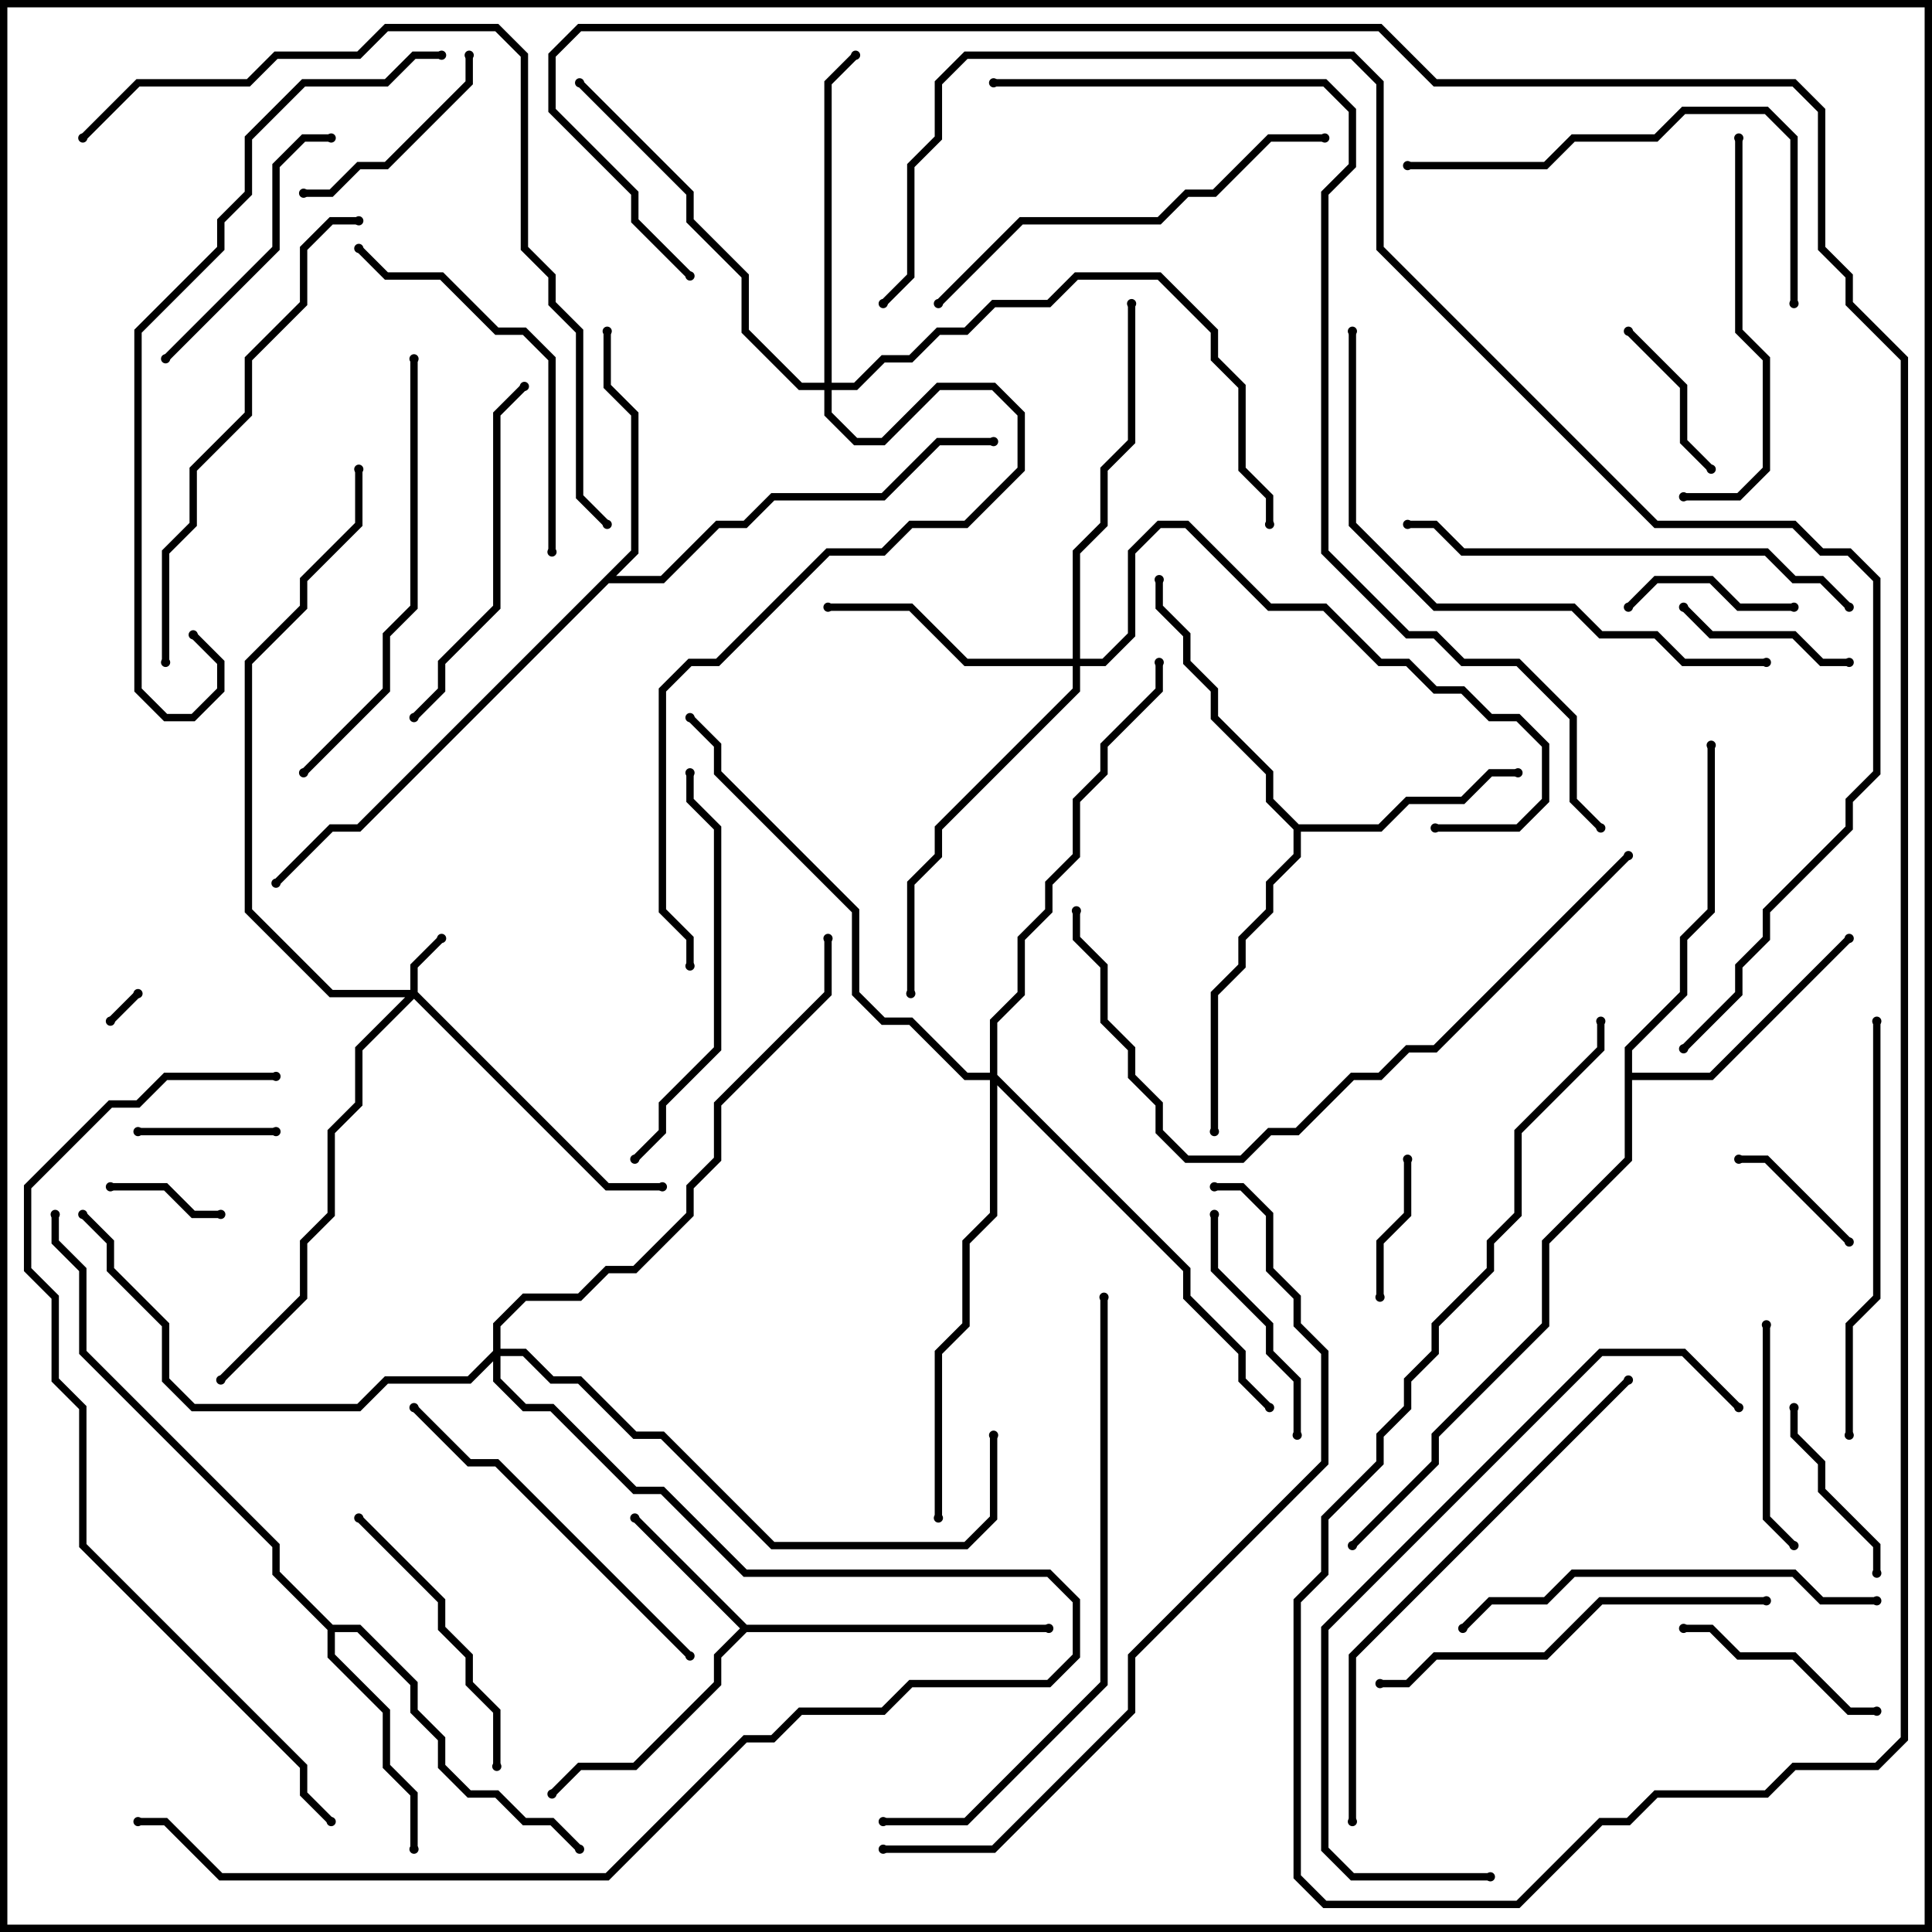 <svg version="1.1" width="105" height="105" xmlns="http://www.w3.org/2000/svg"><path d="M40.583,88.3L57,88.3L57,88.7L40.583,88.7L39.2,90.083L39.2,91.583L34.583,96.2L31.583,96.2L30.141,97.641L29.859,97.359L31.417,95.8L34.417,95.8L38.8,91.417L38.8,89.917L40.217,88.5L34.359,82.641L34.641,82.359z" stroke="none"/><path d="M70.583,44.8L74.917,44.8L76.417,43.3L79.417,43.3L80.917,41.8L82.5,41.8L82.5,42.2L81.083,42.2L79.583,43.7L76.583,43.7L75.083,45.2L70.7,45.2L70.7,46.583L69.2,48.083L69.2,49.583L67.7,51.083L67.7,52.583L66.2,54.083L66.2,61.5L65.8,61.5L65.8,53.917L67.3,52.417L67.3,50.917L68.8,49.417L68.8,47.917L70.3,46.417L70.3,45.083L68.8,43.583L68.8,42.083L65.8,39.083L65.8,37.583L64.3,36.083L64.3,34.583L62.8,33.083L62.8,31.5L63.2,31.5L63.2,32.917L64.7,34.417L64.7,35.917L66.2,37.417L66.2,38.917L69.2,41.917L69.2,43.417z" stroke="none"/><path d="M18.083,88.3L19.583,88.3L22.7,91.417L22.7,92.917L24.2,94.417L24.2,95.917L25.583,97.3L27.083,97.3L28.583,98.8L30.083,98.8L31.641,100.359L31.359,100.641L29.917,99.2L28.417,99.2L26.917,97.7L25.417,97.7L23.8,96.083L23.8,94.583L22.3,93.083L22.3,91.583L19.417,88.7L18.2,88.7L18.2,89.917L21.2,92.917L21.2,95.917L22.7,97.417L22.7,100.5L22.3,100.5L22.3,97.583L20.8,96.083L20.8,93.083L17.8,90.083L17.8,88.583L14.8,85.583L14.8,84.083L4.3,73.583L4.3,69.083L2.8,67.583L2.8,66L3.2,66L3.2,67.417L4.7,68.917L4.7,73.417L15.2,83.917L15.2,85.417z" stroke="none"/><path d="M34.3,29.917L34.3,22.583L32.8,21.083L32.8,18L33.2,18L33.2,20.917L34.7,22.417L34.7,30.083L33.483,31.3L35.917,31.3L38.917,28.3L40.417,28.3L41.917,26.8L47.917,26.8L50.917,23.8L54,23.8L54,24.2L51.083,24.2L48.083,27.2L42.083,27.2L40.583,28.7L39.083,28.7L36.083,31.7L33.083,31.7L19.583,45.2L18.083,45.2L15.141,48.141L14.859,47.859L17.917,44.8L19.417,44.8z" stroke="none"/><path d="M88.3,56.917L91.3,53.917L91.3,50.917L92.8,49.417L92.8,40.5L93.2,40.5L93.2,49.583L91.7,51.083L91.7,54.083L88.7,57.083L88.7,58.3L92.917,58.3L100.359,50.859L100.641,51.141L93.083,58.7L88.7,58.7L88.7,63.083L84.2,67.583L84.2,72.083L78.2,78.083L78.2,79.583L73.641,84.141L73.359,83.859L77.8,79.417L77.8,77.917L83.8,71.917L83.8,67.417L88.3,62.917z" stroke="none"/><path d="M22.3,53.8L22.3,52.417L23.859,50.859L24.141,51.141L22.7,52.583L22.7,53.917L33.083,64.3L36,64.3L36,64.7L32.917,64.7L22.5,54.283L19.7,57.083L19.7,60.083L18.2,61.583L18.2,66.083L16.7,67.583L16.7,70.583L12.141,75.141L11.859,74.859L16.3,70.417L16.3,67.417L17.8,65.917L17.8,61.417L19.3,59.917L19.3,56.917L22.017,54.2L17.917,54.2L13.3,49.583L13.3,35.917L16.3,32.917L16.3,31.417L19.3,28.417L19.3,25.5L19.7,25.5L19.7,28.583L16.7,31.583L16.7,33.083L13.7,36.083L13.7,49.417L18.083,53.8z" stroke="none"/><path d="M58.3,35.8L58.3,29.917L59.8,28.417L59.8,25.417L61.3,23.917L61.3,16.5L61.7,16.5L61.7,24.083L60.2,25.583L60.2,28.583L58.7,30.083L58.7,35.8L59.917,35.8L61.3,34.417L61.3,29.917L62.917,28.3L64.583,28.3L69.083,32.8L72.083,32.8L75.083,35.8L76.583,35.8L78.083,37.3L79.583,37.3L81.083,38.8L82.583,38.8L84.2,40.417L84.2,43.583L82.583,45.2L78,45.2L78,44.8L82.417,44.8L83.8,43.417L83.8,40.583L82.417,39.2L80.917,39.2L79.417,37.7L77.917,37.7L76.417,36.2L74.917,36.2L71.917,33.2L68.917,33.2L64.417,28.7L63.083,28.7L61.7,30.083L61.7,34.583L60.083,36.2L58.7,36.2L58.7,37.583L51.2,45.083L51.2,46.583L49.7,48.083L49.7,54L49.3,54L49.3,47.917L50.8,46.417L50.8,44.917L58.3,37.417L58.3,36.2L52.417,36.2L49.417,33.2L45,33.2L45,32.8L49.583,32.8L52.583,35.8z" stroke="none"/><path d="M44.8,20.8L44.8,4.417L46.359,2.859L46.641,3.141L45.2,4.583L45.2,20.8L46.417,20.8L47.917,19.3L49.417,19.3L50.917,17.8L52.417,17.8L53.917,16.3L56.917,16.3L58.417,14.8L63.083,14.8L66.2,17.917L66.2,19.417L67.7,20.917L67.7,25.417L69.2,26.917L69.2,28.5L68.8,28.5L68.8,27.083L67.3,25.583L67.3,21.083L65.8,19.583L65.8,18.083L62.917,15.2L58.583,15.2L57.083,16.7L54.083,16.7L52.583,18.2L51.083,18.2L49.583,19.7L48.083,19.7L46.583,21.2L45.2,21.2L45.2,22.417L46.583,23.8L47.917,23.8L50.917,20.8L54.083,20.8L55.7,22.417L55.7,25.583L52.583,28.7L49.583,28.7L48.083,30.2L45.083,30.2L39.083,36.2L37.583,36.2L36.2,37.583L36.2,49.417L37.7,50.917L37.7,52.5L37.3,52.5L37.3,51.083L35.8,49.583L35.8,37.417L37.417,35.8L38.917,35.8L44.917,29.8L47.917,29.8L49.417,28.3L52.417,28.3L55.3,25.417L55.3,22.583L53.917,21.2L51.083,21.2L48.083,24.2L46.417,24.2L44.8,22.583L44.8,21.2L43.417,21.2L40.3,18.083L40.3,15.083L37.3,12.083L37.3,10.583L31.359,4.641L31.641,4.359L37.7,10.417L37.7,11.917L40.7,14.917L40.7,17.917L43.583,20.8z" stroke="none"/><path d="M53.8,58.3L53.8,55.417L55.3,53.917L55.3,50.917L56.8,49.417L56.8,47.917L58.3,46.417L58.3,43.417L59.8,41.917L59.8,40.417L62.8,37.417L62.8,36L63.2,36L63.2,37.583L60.2,40.583L60.2,42.083L58.7,43.583L58.7,46.583L57.2,48.083L57.2,49.583L55.7,51.083L55.7,54.083L54.2,55.583L54.2,58.417L64.7,68.917L64.7,70.417L67.7,73.417L67.7,74.917L69.141,76.359L68.859,76.641L67.3,75.083L67.3,73.583L64.3,70.583L64.3,69.083L54.2,58.983L54.2,66.083L52.7,67.583L52.7,72.083L51.2,73.583L51.2,82.5L50.8,82.5L50.8,73.417L52.3,71.917L52.3,67.417L53.8,65.917L53.8,58.7L52.417,58.7L49.417,55.7L47.917,55.7L46.3,54.083L46.3,49.583L38.8,42.083L38.8,40.583L37.359,39.141L37.641,38.859L39.2,40.417L39.2,41.917L46.7,49.417L46.7,53.917L48.083,55.3L49.583,55.3L52.583,58.3z" stroke="none"/><path d="M26.8,73.417L26.8,71.917L28.417,70.3L31.417,70.3L32.917,68.8L34.417,68.8L37.3,65.917L37.3,64.417L38.8,62.917L38.8,59.917L44.8,53.917L44.8,51L45.2,51L45.2,54.083L39.2,60.083L39.2,63.083L37.7,64.583L37.7,66.083L34.583,69.2L33.083,69.2L31.583,70.7L28.583,70.7L27.2,72.083L27.2,73.3L28.583,73.3L30.083,74.8L31.583,74.8L34.583,77.8L36.083,77.8L42.083,83.8L52.417,83.8L53.8,82.417L53.8,78L54.2,78L54.2,82.583L52.583,84.2L41.917,84.2L35.917,78.2L34.417,78.2L31.417,75.2L29.917,75.2L28.417,73.7L27.2,73.7L27.2,74.917L28.583,76.3L30.083,76.3L34.583,80.8L36.083,80.8L40.583,85.3L57.083,85.3L58.7,86.917L58.7,90.083L57.083,91.7L49.583,91.7L48.083,93.2L43.583,93.2L42.083,94.7L40.583,94.7L33.083,102.2L11.917,102.2L8.917,99.2L7.5,99.2L7.5,98.8L9.083,98.8L12.083,101.8L32.917,101.8L40.417,94.3L41.917,94.3L43.417,92.8L47.917,92.8L49.417,91.3L56.917,91.3L58.3,89.917L58.3,87.083L56.917,85.7L40.417,85.7L35.917,81.2L34.417,81.2L29.917,76.7L28.417,76.7L26.8,75.083L26.8,73.983L25.583,75.2L21.083,75.2L19.583,76.7L10.417,76.7L8.8,75.083L8.8,72.083L5.8,69.083L5.8,67.583L4.359,66.141L4.641,65.859L6.2,67.417L6.2,68.917L9.2,71.917L9.2,74.917L10.583,76.3L19.417,76.3L20.917,74.8L25.417,74.8z" stroke="none"/><path d="M6.141,55.641L5.859,55.359L7.359,53.859L7.641,54.141z" stroke="none"/><path d="M6,64.7L6,64.3L9.083,64.3L10.583,65.8L12,65.8L12,66.2L10.417,66.2L8.917,64.7z" stroke="none"/><path d="M94.5,63.2L94.5,62.8L96.083,62.8L100.641,67.359L100.359,67.641L95.917,63.2z" stroke="none"/><path d="M15,61.3L15,61.7L7.5,61.7L7.5,61.3z" stroke="none"/><path d="M75.2,70.5L74.8,70.5L74.8,67.417L76.3,65.917L76.3,63L76.7,63L76.7,66.083L75.2,67.583z" stroke="none"/><path d="M88.359,18.141L88.641,17.859L91.7,20.917L91.7,23.917L93.141,25.359L92.859,25.641L91.3,24.083L91.3,21.083z" stroke="none"/><path d="M97.5,32.8L97.5,33.2L94.417,33.2L92.917,31.7L90.083,31.7L88.641,33.141L88.359,32.859L89.917,31.3L93.083,31.3L94.583,32.8z" stroke="none"/><path d="M100.5,35.8L100.5,36.2L98.917,36.2L97.417,34.7L92.917,34.7L91.359,33.141L91.641,32.859L93.083,34.3L97.583,34.3L99.083,35.8z" stroke="none"/><path d="M102.2,85.5L101.8,85.5L101.8,84.083L98.8,81.083L98.8,79.583L97.3,78.083L97.3,76.5L97.7,76.5L97.7,77.917L99.2,79.417L99.2,80.917L102.2,83.917z" stroke="none"/><path d="M102,92.8L102,93.2L100.417,93.2L97.417,90.2L94.417,90.2L92.917,88.7L91.5,88.7L91.5,88.3L93.083,88.3L94.583,89.8L97.583,89.8L100.583,92.8z" stroke="none"/><path d="M16.5,10.7L16.5,10.3L17.917,10.3L19.417,8.8L20.917,8.8L25.3,4.417L25.3,3L25.7,3L25.7,4.583L21.083,9.2L19.583,9.2L18.083,10.7z" stroke="none"/><path d="M95.8,72L96.2,72L96.2,82.417L97.641,83.859L97.359,84.141L95.8,82.583z" stroke="none"/><path d="M65.8,66L66.2,66L66.2,68.917L69.2,71.917L69.2,73.417L70.7,74.917L70.7,78L70.3,78L70.3,75.083L68.8,73.583L68.8,72.083L65.8,69.083z" stroke="none"/><path d="M9.141,19.641L8.859,19.359L14.8,13.417L14.8,8.917L16.417,7.3L18,7.3L18,7.7L16.583,7.7L15.2,9.083L15.2,13.583z" stroke="none"/><path d="M19.359,82.641L19.641,82.359L24.2,86.917L24.2,88.417L25.7,89.917L25.7,91.417L27.2,92.917L27.2,96L26.8,96L26.8,93.083L25.3,91.583L25.3,90.083L23.8,88.583L23.8,87.083z" stroke="none"/><path d="M22.641,39.141L22.359,38.859L23.8,37.417L23.8,35.917L26.8,32.917L26.8,22.417L28.359,20.859L28.641,21.141L27.2,22.583L27.2,33.083L24.2,36.083L24.2,37.583z" stroke="none"/><path d="M19.359,13.641L19.641,13.359L21.083,14.8L24.083,14.8L27.083,17.8L28.583,17.8L30.2,19.417L30.2,30L29.8,30L29.8,19.583L28.417,18.2L26.917,18.2L23.917,15.2L20.917,15.2z" stroke="none"/><path d="M91.5,27.2L91.5,26.8L94.417,26.8L95.8,25.417L95.8,19.583L94.3,18.083L94.3,7.5L94.7,7.5L94.7,17.917L96.2,19.417L96.2,25.583L94.583,27.2z" stroke="none"/><path d="M37.641,89.859L37.359,90.141L26.917,79.7L25.417,79.7L22.359,76.641L22.641,76.359L25.583,79.3L27.083,79.3z" stroke="none"/><path d="M34.641,63.141L34.359,62.859L35.8,61.417L35.8,59.917L38.8,56.917L38.8,45.083L37.3,43.583L37.3,42L37.7,42L37.7,43.417L39.2,44.917L39.2,57.083L36.2,60.083L36.2,61.583z" stroke="none"/><path d="M96,86.8L96,87.2L87.083,87.2L84.083,90.2L78.083,90.2L76.583,91.7L75,91.7L75,91.3L76.417,91.3L77.917,89.8L83.917,89.8L86.917,86.8z" stroke="none"/><path d="M76.5,9.2L76.5,8.8L83.917,8.8L85.417,7.3L89.917,7.3L91.417,5.8L96.083,5.8L97.7,7.417L97.7,16.5L97.3,16.5L97.3,7.583L95.917,6.2L91.583,6.2L90.083,7.7L85.583,7.7L84.083,9.2z" stroke="none"/><path d="M102,86.8L102,87.2L98.917,87.2L97.417,85.7L85.583,85.7L84.083,87.2L81.083,87.2L79.641,88.641L79.359,88.359L80.917,86.8L83.917,86.8L85.417,85.3L97.583,85.3L99.083,86.8z" stroke="none"/><path d="M100.7,78L100.3,78L100.3,71.917L101.8,70.417L101.8,55.5L102.2,55.5L102.2,70.583L100.7,72.083z" stroke="none"/><path d="M72,7.3L72,7.7L69.083,7.7L66.083,10.7L64.583,10.7L63.083,12.2L55.583,12.2L51.141,16.641L50.859,16.359L55.417,11.8L62.917,11.8L64.417,10.3L65.917,10.3L68.917,7.3z" stroke="none"/><path d="M22.3,19.5L22.7,19.5L22.7,33.083L21.2,34.583L21.2,37.583L16.641,42.141L16.359,41.859L20.8,37.417L20.8,34.417L22.3,32.917z" stroke="none"/><path d="M100.641,32.859L100.359,33.141L98.917,31.7L97.417,31.7L95.917,30.2L79.417,30.2L77.917,28.7L76.5,28.7L76.5,28.3L78.083,28.3L79.583,29.8L96.083,29.8L97.583,31.3L99.083,31.3z" stroke="none"/><path d="M19.5,11.8L19.5,12.2L18.083,12.2L16.7,13.583L16.7,16.583L13.7,19.583L13.7,22.583L10.7,25.583L10.7,28.583L9.2,30.083L9.2,36L8.8,36L8.8,29.917L10.3,28.417L10.3,25.417L13.3,22.417L13.3,19.417L16.3,16.417L16.3,13.417L17.917,11.8z" stroke="none"/><path d="M73.7,99L73.3,99L73.3,89.917L88.359,74.859L88.641,75.141L73.7,90.083z" stroke="none"/><path d="M96,35.8L96,36.2L91.417,36.2L89.917,34.7L86.917,34.7L85.417,33.2L77.917,33.2L73.3,28.583L73.3,18L73.7,18L73.7,28.417L78.083,32.8L85.583,32.8L87.083,34.3L90.083,34.3L91.583,35.8z" stroke="none"/><path d="M94.641,76.359L94.359,76.641L91.417,73.7L87.083,73.7L72.2,88.583L72.2,100.417L73.583,101.8L81,101.8L81,102.2L73.417,102.2L71.8,100.583L71.8,88.417L86.917,73.3L91.583,73.3z" stroke="none"/><path d="M88.359,46.359L88.641,46.641L78.083,57.2L76.583,57.2L75.083,58.7L73.583,58.7L70.583,61.7L69.083,61.7L67.583,63.2L64.417,63.2L62.8,61.583L62.8,60.083L61.3,58.583L61.3,57.083L59.8,55.583L59.8,52.583L58.3,51.083L58.3,49.5L58.7,49.5L58.7,50.917L60.2,52.417L60.2,55.417L61.7,56.917L61.7,58.417L63.2,59.917L63.2,61.417L64.583,62.8L67.417,62.8L68.917,61.3L70.417,61.3L73.417,58.3L74.917,58.3L76.417,56.8L77.917,56.8z" stroke="none"/><path d="M48,99.2L48,98.8L52.417,98.8L59.8,91.417L59.8,70.5L60.2,70.5L60.2,91.583L52.583,99.2z" stroke="none"/><path d="M24,2.8L24,3.2L22.583,3.2L21.083,4.7L16.583,4.7L13.7,7.583L13.7,10.583L12.2,12.083L12.2,13.583L7.7,18.083L7.7,37.417L9.083,38.8L10.417,38.8L11.8,37.417L11.8,36.083L10.359,34.641L10.641,34.359L12.2,35.917L12.2,37.583L10.583,39.2L8.917,39.2L7.3,37.583L7.3,17.917L11.8,13.417L11.8,11.917L13.3,10.417L13.3,7.417L16.417,4.3L20.917,4.3L22.417,2.8z" stroke="none"/><path d="M4.641,7.641L4.359,7.359L7.417,4.3L13.417,4.3L14.917,2.8L19.417,2.8L20.917,1.3L27.083,1.3L28.7,2.917L28.7,13.417L30.2,14.917L30.2,16.417L31.7,17.917L31.7,26.917L33.141,28.359L32.859,28.641L31.3,27.083L31.3,18.083L29.8,16.583L29.8,15.083L28.3,13.583L28.3,3.083L26.917,1.7L21.083,1.7L19.583,3.2L15.083,3.2L13.583,4.7L7.583,4.7z" stroke="none"/><path d="M66,64.7L66,64.3L67.583,64.3L69.2,65.917L69.2,68.917L70.7,70.417L70.7,71.917L72.2,73.417L72.2,79.583L61.7,90.083L61.7,93.083L54.083,100.7L48,100.7L48,100.3L53.917,100.3L61.3,92.917L61.3,89.917L71.8,79.417L71.8,73.583L70.3,72.083L70.3,70.583L68.8,69.083L68.8,66.083L67.417,64.7z" stroke="none"/><path d="M15,58.3L15,58.7L9.083,58.7L7.583,60.2L6.083,60.2L1.7,64.583L1.7,68.917L3.2,70.417L3.2,74.917L4.7,76.417L4.7,83.917L16.7,95.917L16.7,97.417L18.141,98.859L17.859,99.141L16.3,97.583L16.3,96.083L4.3,84.083L4.3,76.583L2.8,75.083L2.8,70.583L1.3,69.083L1.3,64.417L5.917,59.8L7.417,59.8L8.917,58.3z" stroke="none"/><path d="M54,4.7L54,4.3L72.083,4.3L73.7,5.917L73.7,9.083L72.2,10.583L72.2,29.917L76.583,34.3L78.083,34.3L79.583,35.8L82.583,35.8L85.7,38.917L85.7,43.417L87.141,44.859L86.859,45.141L85.3,43.583L85.3,39.083L82.417,36.2L79.417,36.2L77.917,34.7L76.417,34.7L71.8,30.083L71.8,10.417L73.3,8.917L73.3,6.083L71.917,4.7z" stroke="none"/><path d="M91.641,57.141L91.359,56.859L94.3,53.917L94.3,52.417L95.8,50.917L95.8,49.417L100.3,44.917L100.3,43.417L101.8,41.917L101.8,31.583L100.417,30.2L98.917,30.2L97.417,28.7L89.917,28.7L74.8,13.583L74.8,4.583L73.417,3.2L52.583,3.2L51.2,4.583L51.2,7.583L49.7,9.083L49.7,15.083L48.141,16.641L47.859,16.359L49.3,14.917L49.3,8.917L50.8,7.417L50.8,4.417L52.417,2.8L73.583,2.8L75.2,4.417L75.2,13.417L90.083,28.3L97.583,28.3L99.083,29.8L100.583,29.8L102.2,31.417L102.2,42.083L100.7,43.583L100.7,45.083L96.2,49.583L96.2,51.083L94.7,52.583L94.7,54.083z" stroke="none"/><path d="M86.8,55.5L87.2,55.5L87.2,57.083L82.7,61.583L82.7,66.083L81.2,67.583L81.2,69.083L78.2,72.083L78.2,73.583L76.7,75.083L76.7,76.583L75.2,78.083L75.2,79.583L72.2,82.583L72.2,85.583L70.7,87.083L70.7,101.917L72.083,103.3L82.417,103.3L86.917,98.8L88.417,98.8L89.917,97.3L95.917,97.3L97.417,95.8L101.917,95.8L103.3,94.417L103.3,19.583L100.3,16.583L100.3,15.083L98.8,13.583L98.8,6.083L97.417,4.7L77.917,4.7L74.917,1.7L31.583,1.7L30.2,3.083L30.2,5.917L34.7,10.417L34.7,11.917L37.641,14.859L37.359,15.141L34.3,12.083L34.3,10.583L29.8,6.083L29.8,2.917L31.417,1.3L75.083,1.3L78.083,4.3L97.583,4.3L99.2,5.917L99.2,13.417L100.7,14.917L100.7,16.417L103.7,19.417L103.7,94.583L102.083,96.2L97.583,96.2L96.083,97.7L90.083,97.7L88.583,99.2L87.083,99.2L82.583,103.7L71.917,103.7L70.3,102.083L70.3,86.917L71.8,85.417L71.8,82.417L74.8,79.417L74.8,77.917L76.3,76.417L76.3,74.917L77.8,73.417L77.8,71.917L80.8,68.917L80.8,67.417L82.3,65.917L82.3,61.417L86.8,56.917z" stroke="none"/><circle cx="34.5" cy="82.5" r="0.25" stroke-width="0" fill="#000" /><circle cx="30" cy="97.5" r="0.25" stroke-width="0" fill="#000" /><circle cx="57" cy="88.5" r="0.25" stroke-width="0" fill="#000" /><circle cx="82.5" cy="42" r="0.25" stroke-width="0" fill="#000" /><circle cx="63" cy="31.5" r="0.25" stroke-width="0" fill="#000" /><circle cx="66" cy="61.5" r="0.25" stroke-width="0" fill="#000" /><circle cx="22.5" cy="100.5" r="0.25" stroke-width="0" fill="#000" /><circle cx="31.5" cy="100.5" r="0.25" stroke-width="0" fill="#000" /><circle cx="3" cy="66" r="0.25" stroke-width="0" fill="#000" /><circle cx="33" cy="18" r="0.25" stroke-width="0" fill="#000" /><circle cx="54" cy="24" r="0.25" stroke-width="0" fill="#000" /><circle cx="15" cy="48" r="0.25" stroke-width="0" fill="#000" /><circle cx="100.5" cy="51" r="0.25" stroke-width="0" fill="#000" /><circle cx="93" cy="40.5" r="0.25" stroke-width="0" fill="#000" /><circle cx="73.5" cy="84" r="0.25" stroke-width="0" fill="#000" /><circle cx="24" cy="51" r="0.25" stroke-width="0" fill="#000" /><circle cx="36" cy="64.5" r="0.25" stroke-width="0" fill="#000" /><circle cx="12" cy="75" r="0.25" stroke-width="0" fill="#000" /><circle cx="19.5" cy="25.5" r="0.25" stroke-width="0" fill="#000" /><circle cx="45" cy="33" r="0.25" stroke-width="0" fill="#000" /><circle cx="61.5" cy="16.5" r="0.25" stroke-width="0" fill="#000" /><circle cx="49.5" cy="54" r="0.25" stroke-width="0" fill="#000" /><circle cx="78" cy="45" r="0.25" stroke-width="0" fill="#000" /><circle cx="46.5" cy="3" r="0.25" stroke-width="0" fill="#000" /><circle cx="31.5" cy="4.5" r="0.25" stroke-width="0" fill="#000" /><circle cx="69" cy="28.5" r="0.25" stroke-width="0" fill="#000" /><circle cx="37.5" cy="52.5" r="0.25" stroke-width="0" fill="#000" /><circle cx="69" cy="76.5" r="0.25" stroke-width="0" fill="#000" /><circle cx="51" cy="82.5" r="0.25" stroke-width="0" fill="#000" /><circle cx="63" cy="36" r="0.25" stroke-width="0" fill="#000" /><circle cx="37.5" cy="39" r="0.25" stroke-width="0" fill="#000" /><circle cx="4.5" cy="66" r="0.25" stroke-width="0" fill="#000" /><circle cx="54" cy="78" r="0.25" stroke-width="0" fill="#000" /><circle cx="45" cy="51" r="0.25" stroke-width="0" fill="#000" /><circle cx="7.5" cy="99" r="0.25" stroke-width="0" fill="#000" /><circle cx="6" cy="55.5" r="0.25" stroke-width="0" fill="#000" /><circle cx="7.5" cy="54" r="0.25" stroke-width="0" fill="#000" /><circle cx="6" cy="64.5" r="0.25" stroke-width="0" fill="#000" /><circle cx="12" cy="66" r="0.25" stroke-width="0" fill="#000" /><circle cx="94.5" cy="63" r="0.25" stroke-width="0" fill="#000" /><circle cx="100.5" cy="67.5" r="0.25" stroke-width="0" fill="#000" /><circle cx="15" cy="61.5" r="0.25" stroke-width="0" fill="#000" /><circle cx="7.5" cy="61.5" r="0.25" stroke-width="0" fill="#000" /><circle cx="75" cy="70.5" r="0.25" stroke-width="0" fill="#000" /><circle cx="76.5" cy="63" r="0.25" stroke-width="0" fill="#000" /><circle cx="88.5" cy="18" r="0.25" stroke-width="0" fill="#000" /><circle cx="93" cy="25.5" r="0.25" stroke-width="0" fill="#000" /><circle cx="97.5" cy="33" r="0.25" stroke-width="0" fill="#000" /><circle cx="88.5" cy="33" r="0.25" stroke-width="0" fill="#000" /><circle cx="100.5" cy="36" r="0.25" stroke-width="0" fill="#000" /><circle cx="91.5" cy="33" r="0.25" stroke-width="0" fill="#000" /><circle cx="102" cy="85.5" r="0.25" stroke-width="0" fill="#000" /><circle cx="97.5" cy="76.5" r="0.25" stroke-width="0" fill="#000" /><circle cx="102" cy="93" r="0.25" stroke-width="0" fill="#000" /><circle cx="91.5" cy="88.5" r="0.25" stroke-width="0" fill="#000" /><circle cx="16.5" cy="10.5" r="0.25" stroke-width="0" fill="#000" /><circle cx="25.5" cy="3" r="0.25" stroke-width="0" fill="#000" /><circle cx="96" cy="72" r="0.25" stroke-width="0" fill="#000" /><circle cx="97.5" cy="84" r="0.25" stroke-width="0" fill="#000" /><circle cx="66" cy="66" r="0.25" stroke-width="0" fill="#000" /><circle cx="70.5" cy="78" r="0.25" stroke-width="0" fill="#000" /><circle cx="9" cy="19.5" r="0.25" stroke-width="0" fill="#000" /><circle cx="18" cy="7.5" r="0.25" stroke-width="0" fill="#000" /><circle cx="19.5" cy="82.5" r="0.25" stroke-width="0" fill="#000" /><circle cx="27" cy="96" r="0.25" stroke-width="0" fill="#000" /><circle cx="22.5" cy="39" r="0.25" stroke-width="0" fill="#000" /><circle cx="28.5" cy="21" r="0.25" stroke-width="0" fill="#000" /><circle cx="19.5" cy="13.5" r="0.25" stroke-width="0" fill="#000" /><circle cx="30" cy="30" r="0.25" stroke-width="0" fill="#000" /><circle cx="91.5" cy="27" r="0.25" stroke-width="0" fill="#000" /><circle cx="94.5" cy="7.5" r="0.25" stroke-width="0" fill="#000" /><circle cx="37.5" cy="90" r="0.25" stroke-width="0" fill="#000" /><circle cx="22.5" cy="76.5" r="0.25" stroke-width="0" fill="#000" /><circle cx="34.5" cy="63" r="0.25" stroke-width="0" fill="#000" /><circle cx="37.5" cy="42" r="0.25" stroke-width="0" fill="#000" /><circle cx="96" cy="87" r="0.25" stroke-width="0" fill="#000" /><circle cx="75" cy="91.5" r="0.25" stroke-width="0" fill="#000" /><circle cx="76.5" cy="9" r="0.25" stroke-width="0" fill="#000" /><circle cx="97.5" cy="16.5" r="0.25" stroke-width="0" fill="#000" /><circle cx="102" cy="87" r="0.25" stroke-width="0" fill="#000" /><circle cx="79.5" cy="88.5" r="0.25" stroke-width="0" fill="#000" /><circle cx="100.5" cy="78" r="0.25" stroke-width="0" fill="#000" /><circle cx="102" cy="55.5" r="0.25" stroke-width="0" fill="#000" /><circle cx="72" cy="7.5" r="0.25" stroke-width="0" fill="#000" /><circle cx="51" cy="16.5" r="0.25" stroke-width="0" fill="#000" /><circle cx="22.5" cy="19.5" r="0.25" stroke-width="0" fill="#000" /><circle cx="16.5" cy="42" r="0.25" stroke-width="0" fill="#000" /><circle cx="100.5" cy="33" r="0.25" stroke-width="0" fill="#000" /><circle cx="76.5" cy="28.5" r="0.25" stroke-width="0" fill="#000" /><circle cx="19.5" cy="12" r="0.25" stroke-width="0" fill="#000" /><circle cx="9" cy="36" r="0.25" stroke-width="0" fill="#000" /><circle cx="73.5" cy="99" r="0.25" stroke-width="0" fill="#000" /><circle cx="88.5" cy="75" r="0.25" stroke-width="0" fill="#000" /><circle cx="96" cy="36" r="0.25" stroke-width="0" fill="#000" /><circle cx="73.5" cy="18" r="0.25" stroke-width="0" fill="#000" /><circle cx="94.5" cy="76.5" r="0.25" stroke-width="0" fill="#000" /><circle cx="81" cy="102" r="0.25" stroke-width="0" fill="#000" /><circle cx="88.5" cy="46.5" r="0.25" stroke-width="0" fill="#000" /><circle cx="58.5" cy="49.5" r="0.25" stroke-width="0" fill="#000" /><circle cx="48" cy="99" r="0.25" stroke-width="0" fill="#000" /><circle cx="60" cy="70.5" r="0.25" stroke-width="0" fill="#000" /><circle cx="24" cy="3" r="0.25" stroke-width="0" fill="#000" /><circle cx="10.5" cy="34.5" r="0.25" stroke-width="0" fill="#000" /><circle cx="4.5" cy="7.5" r="0.25" stroke-width="0" fill="#000" /><circle cx="33" cy="28.5" r="0.25" stroke-width="0" fill="#000" /><circle cx="66" cy="64.5" r="0.25" stroke-width="0" fill="#000" /><circle cx="48" cy="100.5" r="0.25" stroke-width="0" fill="#000" /><circle cx="15" cy="58.5" r="0.25" stroke-width="0" fill="#000" /><circle cx="18" cy="99" r="0.25" stroke-width="0" fill="#000" /><circle cx="54" cy="4.5" r="0.25" stroke-width="0" fill="#000" /><circle cx="87" cy="45" r="0.25" stroke-width="0" fill="#000" /><circle cx="91.5" cy="57" r="0.25" stroke-width="0" fill="#000" /><circle cx="48" cy="16.5" r="0.25" stroke-width="0" fill="#000" /><circle cx="87" cy="55.5" r="0.25" stroke-width="0" fill="#000" /><circle cx="37.5" cy="15" r="0.25" stroke-width="0" fill="#000" /><rect x="0" y="0" width="105" height="105" stroke-width="0.8" stroke="#000" fill="none" /></svg>